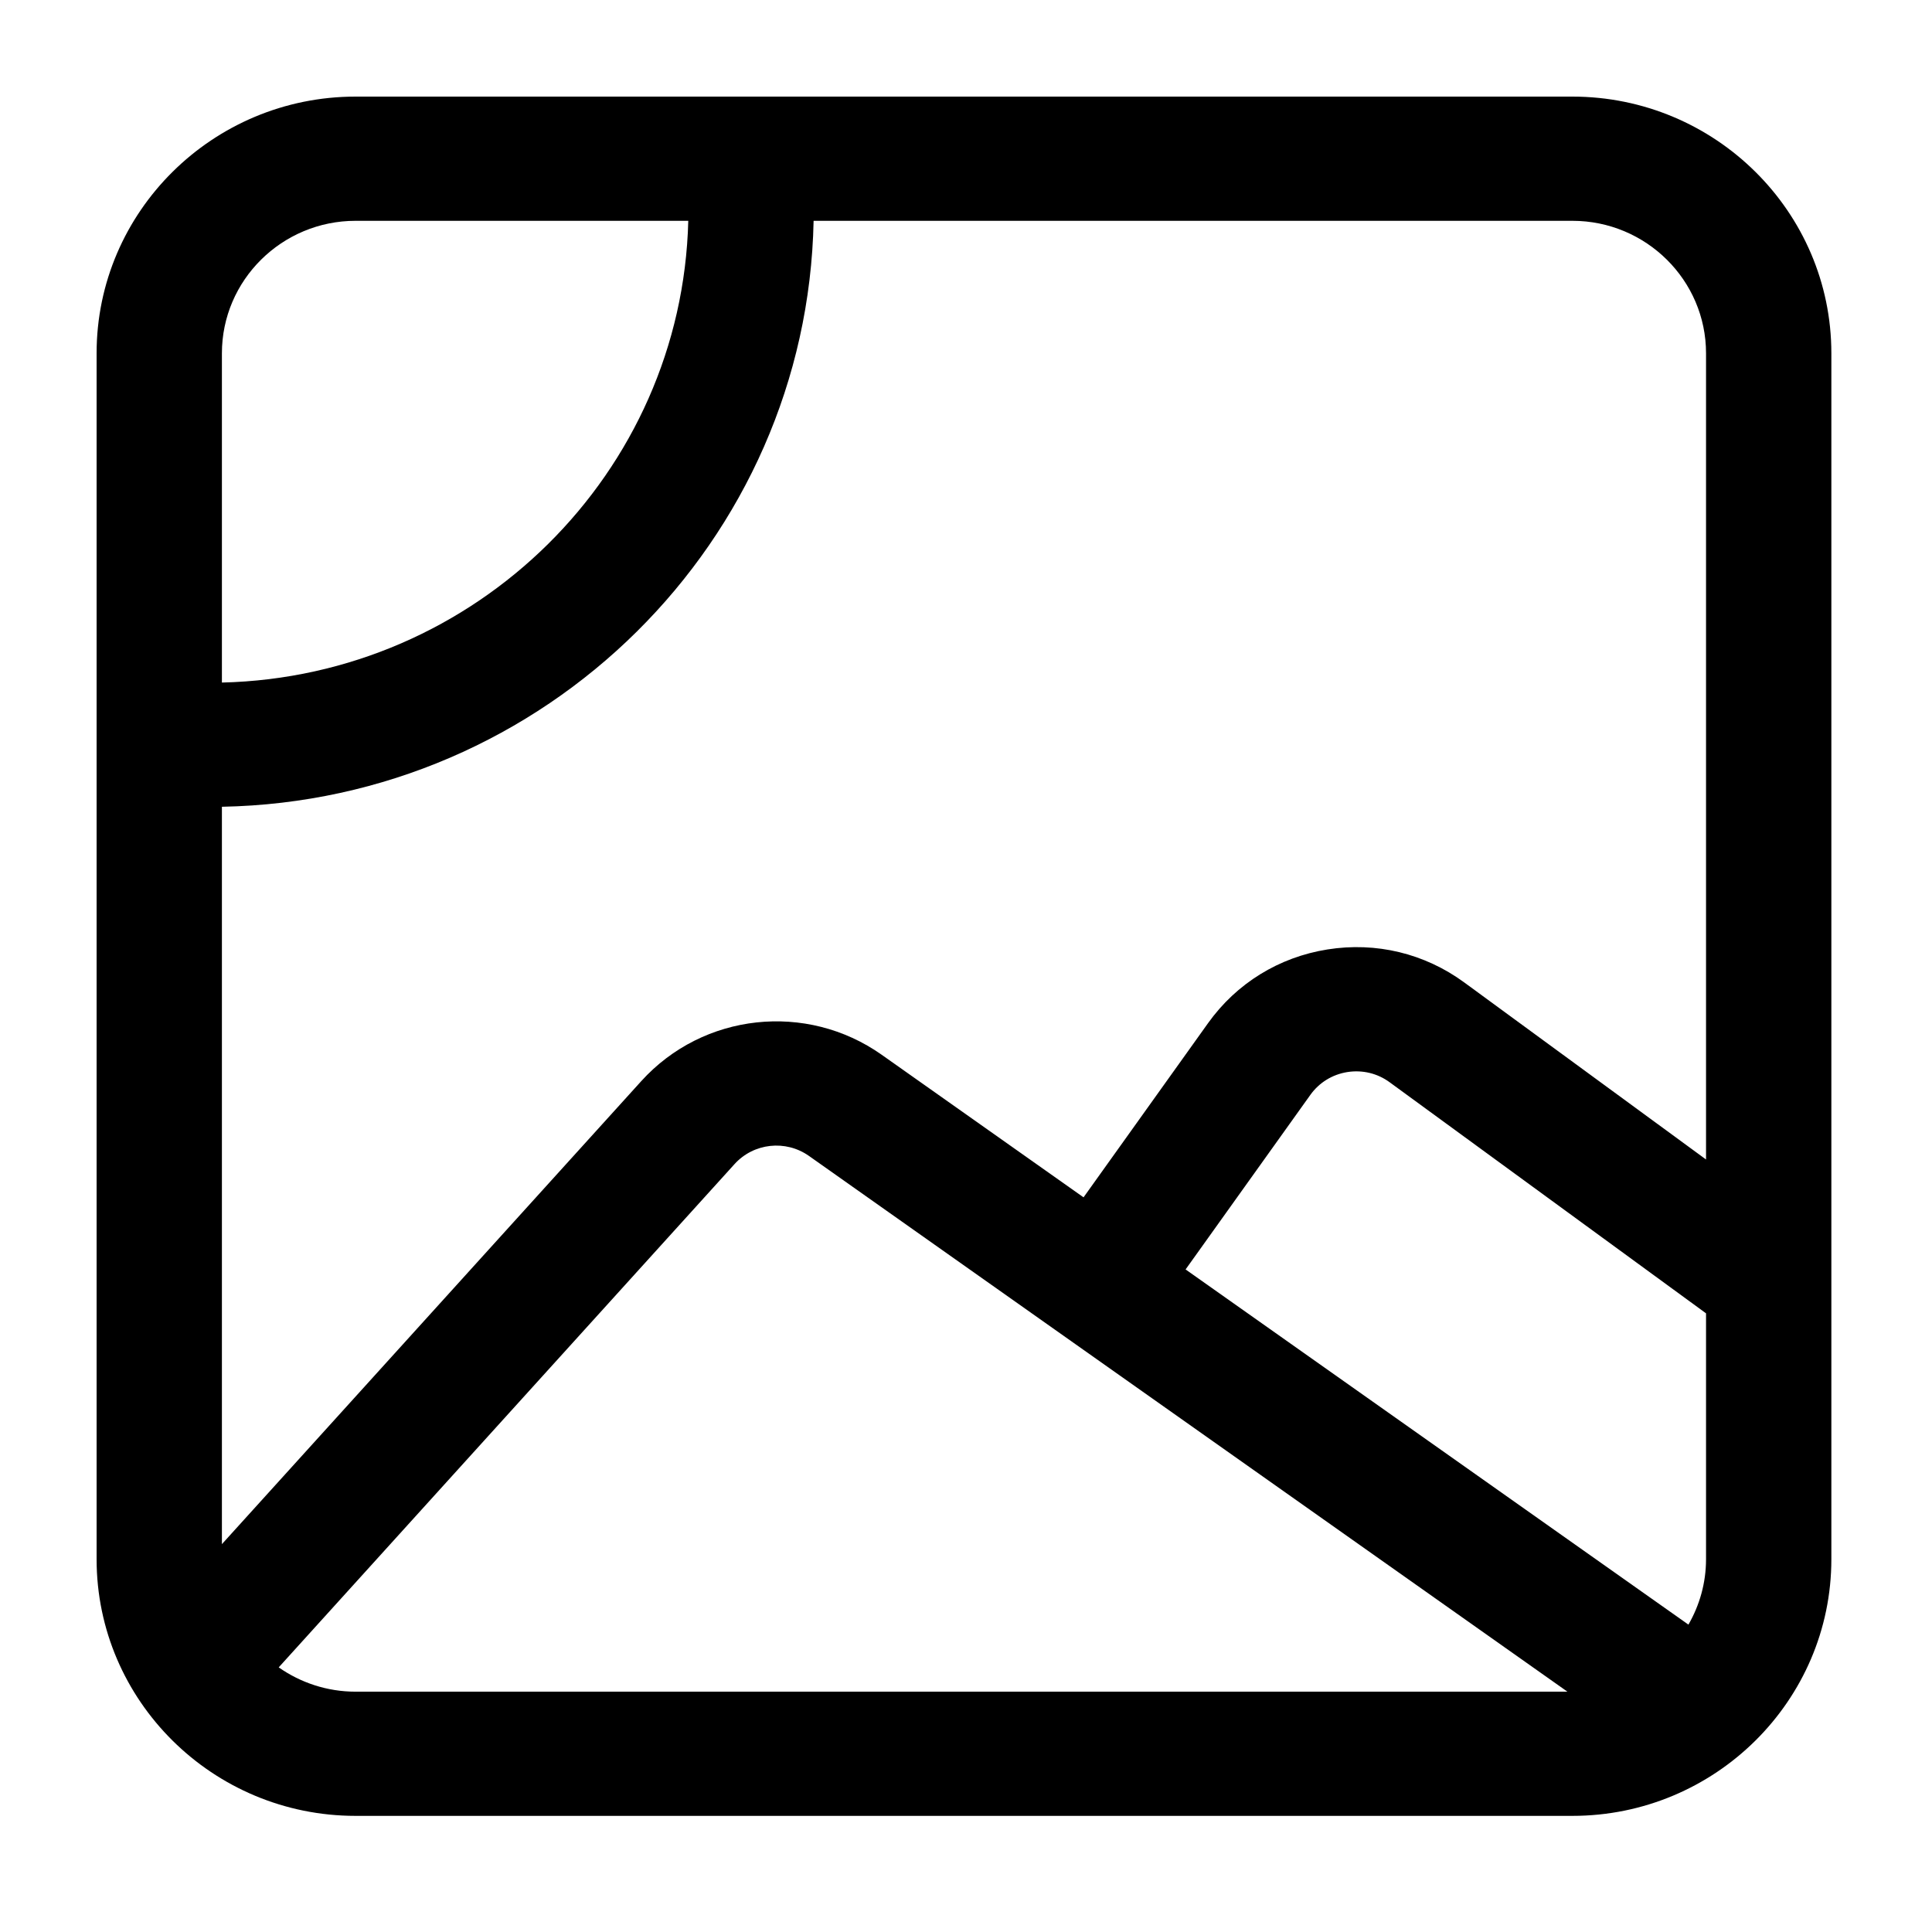 <svg xmlns="http://www.w3.org/2000/svg" xmlns:xlink="http://www.w3.org/1999/xlink" xmlns:sketch="http://www.bohemiancoding.com/sketch/ns" viewBox="0 0 100 100" version="1.1" x="0px" y="0px"><g stroke="none" stroke-width="1" fill="none" fill-rule="evenodd" sketch:type="MSPage"><path d="M81.385,5 L18.406,5 C11.014,5 5,10.96 5,18.286 L5,80.703 C5,88.029 11.014,93.989 18.406,93.989 L81.385,93.989 C88.777,93.989 94.791,88.029 94.791,80.703 L94.791,18.286 C94.791,10.96 88.777,5 81.385,5 L81.385,5 Z M11.486,18.286 C11.486,14.505 14.591,11.429 18.406,11.429 L35.625,11.429 C35.3,24.475 24.652,35.019 11.486,35.329 L11.486,18.286 L11.486,18.286 Z M18.406,87.561 C16.924,87.561 15.553,87.092 14.426,86.303 L38.018,60.255 C39.008,59.16 40.667,58.979 41.875,59.833 L81.13,87.561 L18.406,87.561 L18.406,87.561 Z M88.304,80.703 C88.304,81.935 87.969,83.089 87.393,84.09 L61.366,65.706 L67.823,56.672 C68.279,56.034 68.959,55.615 69.738,55.49 C70.516,55.368 71.296,55.553 71.93,56.019 L88.304,67.978 L88.304,80.703 L88.304,80.703 Z M88.304,60.015 L75.785,50.848 C73.737,49.349 71.227,48.743 68.711,49.143 C66.198,49.542 64.002,50.897 62.53,52.956 L56.084,61.974 L45.64,54.597 C41.742,51.843 36.39,52.428 33.191,55.96 L11.486,79.924 L11.486,41.758 C28.229,41.445 41.784,28.019 42.112,11.429 L81.385,11.429 C85.2,11.429 88.304,14.505 88.304,18.286 L88.304,60.015 L88.304,60.015 Z" fill="#000000" sketch:type="MSShapeGroup"/></g></svg>
